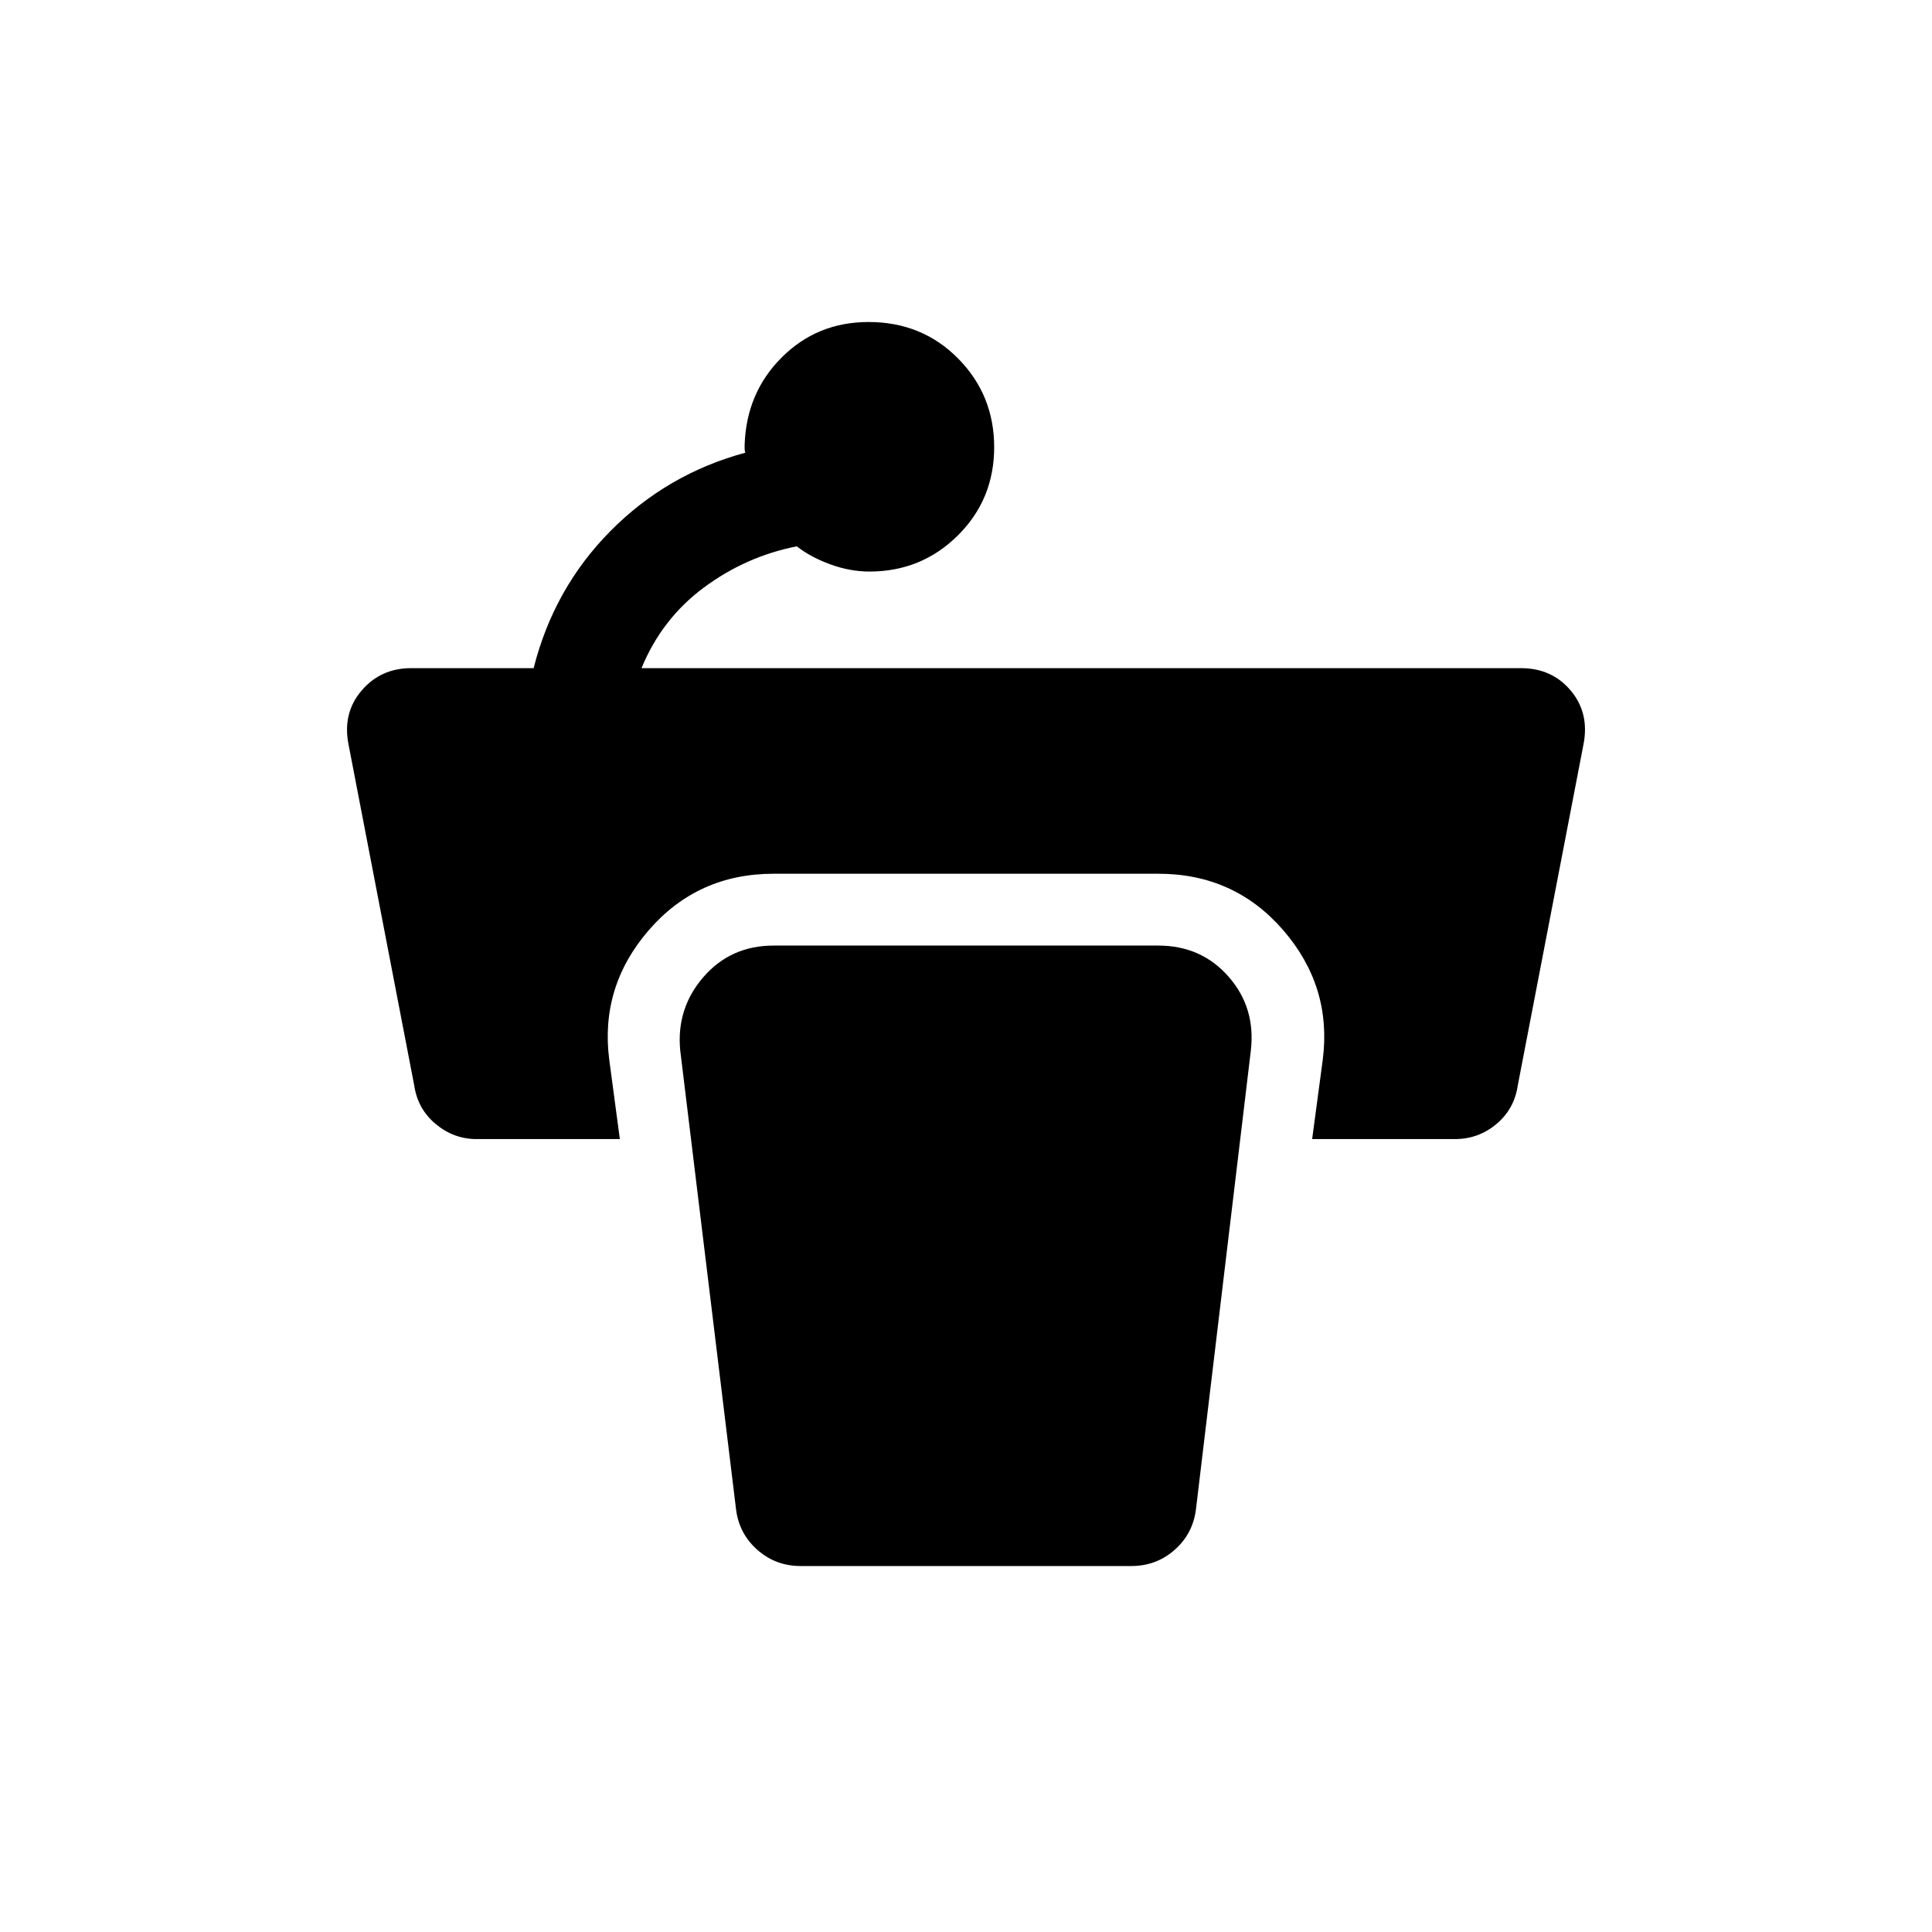 <svg xmlns="http://www.w3.org/2000/svg" height="20" viewBox="0 96 960 960" width="20"><path d="M493.999 318.215q0 25.941-18.073 43.864-18.072 17.922-43.926 17.922-9.615 0-19.423-3.577-9.808-3.576-16.654-8.961-25.308 5-46.192 20.5-20.885 15.5-30.962 40.038h436.985q15.398 0 24.745 11.154 9.346 11.154 6.346 26.615l-32.693 169.691q-1.75 11.697-10.658 19.117-8.909 7.421-20.495 7.421h-71.001l5.276-39.458q4.647-36.232-19.622-64.309-24.269-28.076-62.115-28.076H384.463q-37.846 0-62.115 28.076-24.269 28.077-19.622 64.309l5.276 39.458H236.76q-11.22 0-20.186-7.421-8.966-7.42-10.726-19.117L173.155 465.77q-3-15.461 6.505-26.615 9.505-11.154 24.649-11.154h60.846q10.077-39.768 38.192-68.153 28.116-28.384 67.038-38.922-.384-.77-.384-1.923v-1.924q.846-25.923 18.461-43.499 17.615-17.577 43.116-17.577 26.576 0 44.498 18.135 17.923 18.135 17.923 44.077Zm-96.152 555.938h164.306q12.477 0 21.608-8.12 9.13-8.119 10.546-20.418l27.23-227.61q2.462-21.312-11.089-36.735-13.552-15.423-34.976-15.423H384.463q-21.377 0-34.92 15.623-13.542 15.623-11.542 36.454l27.692 227.691q1.416 12.299 10.546 20.418 9.131 8.12 21.608 8.12Z"/></svg>